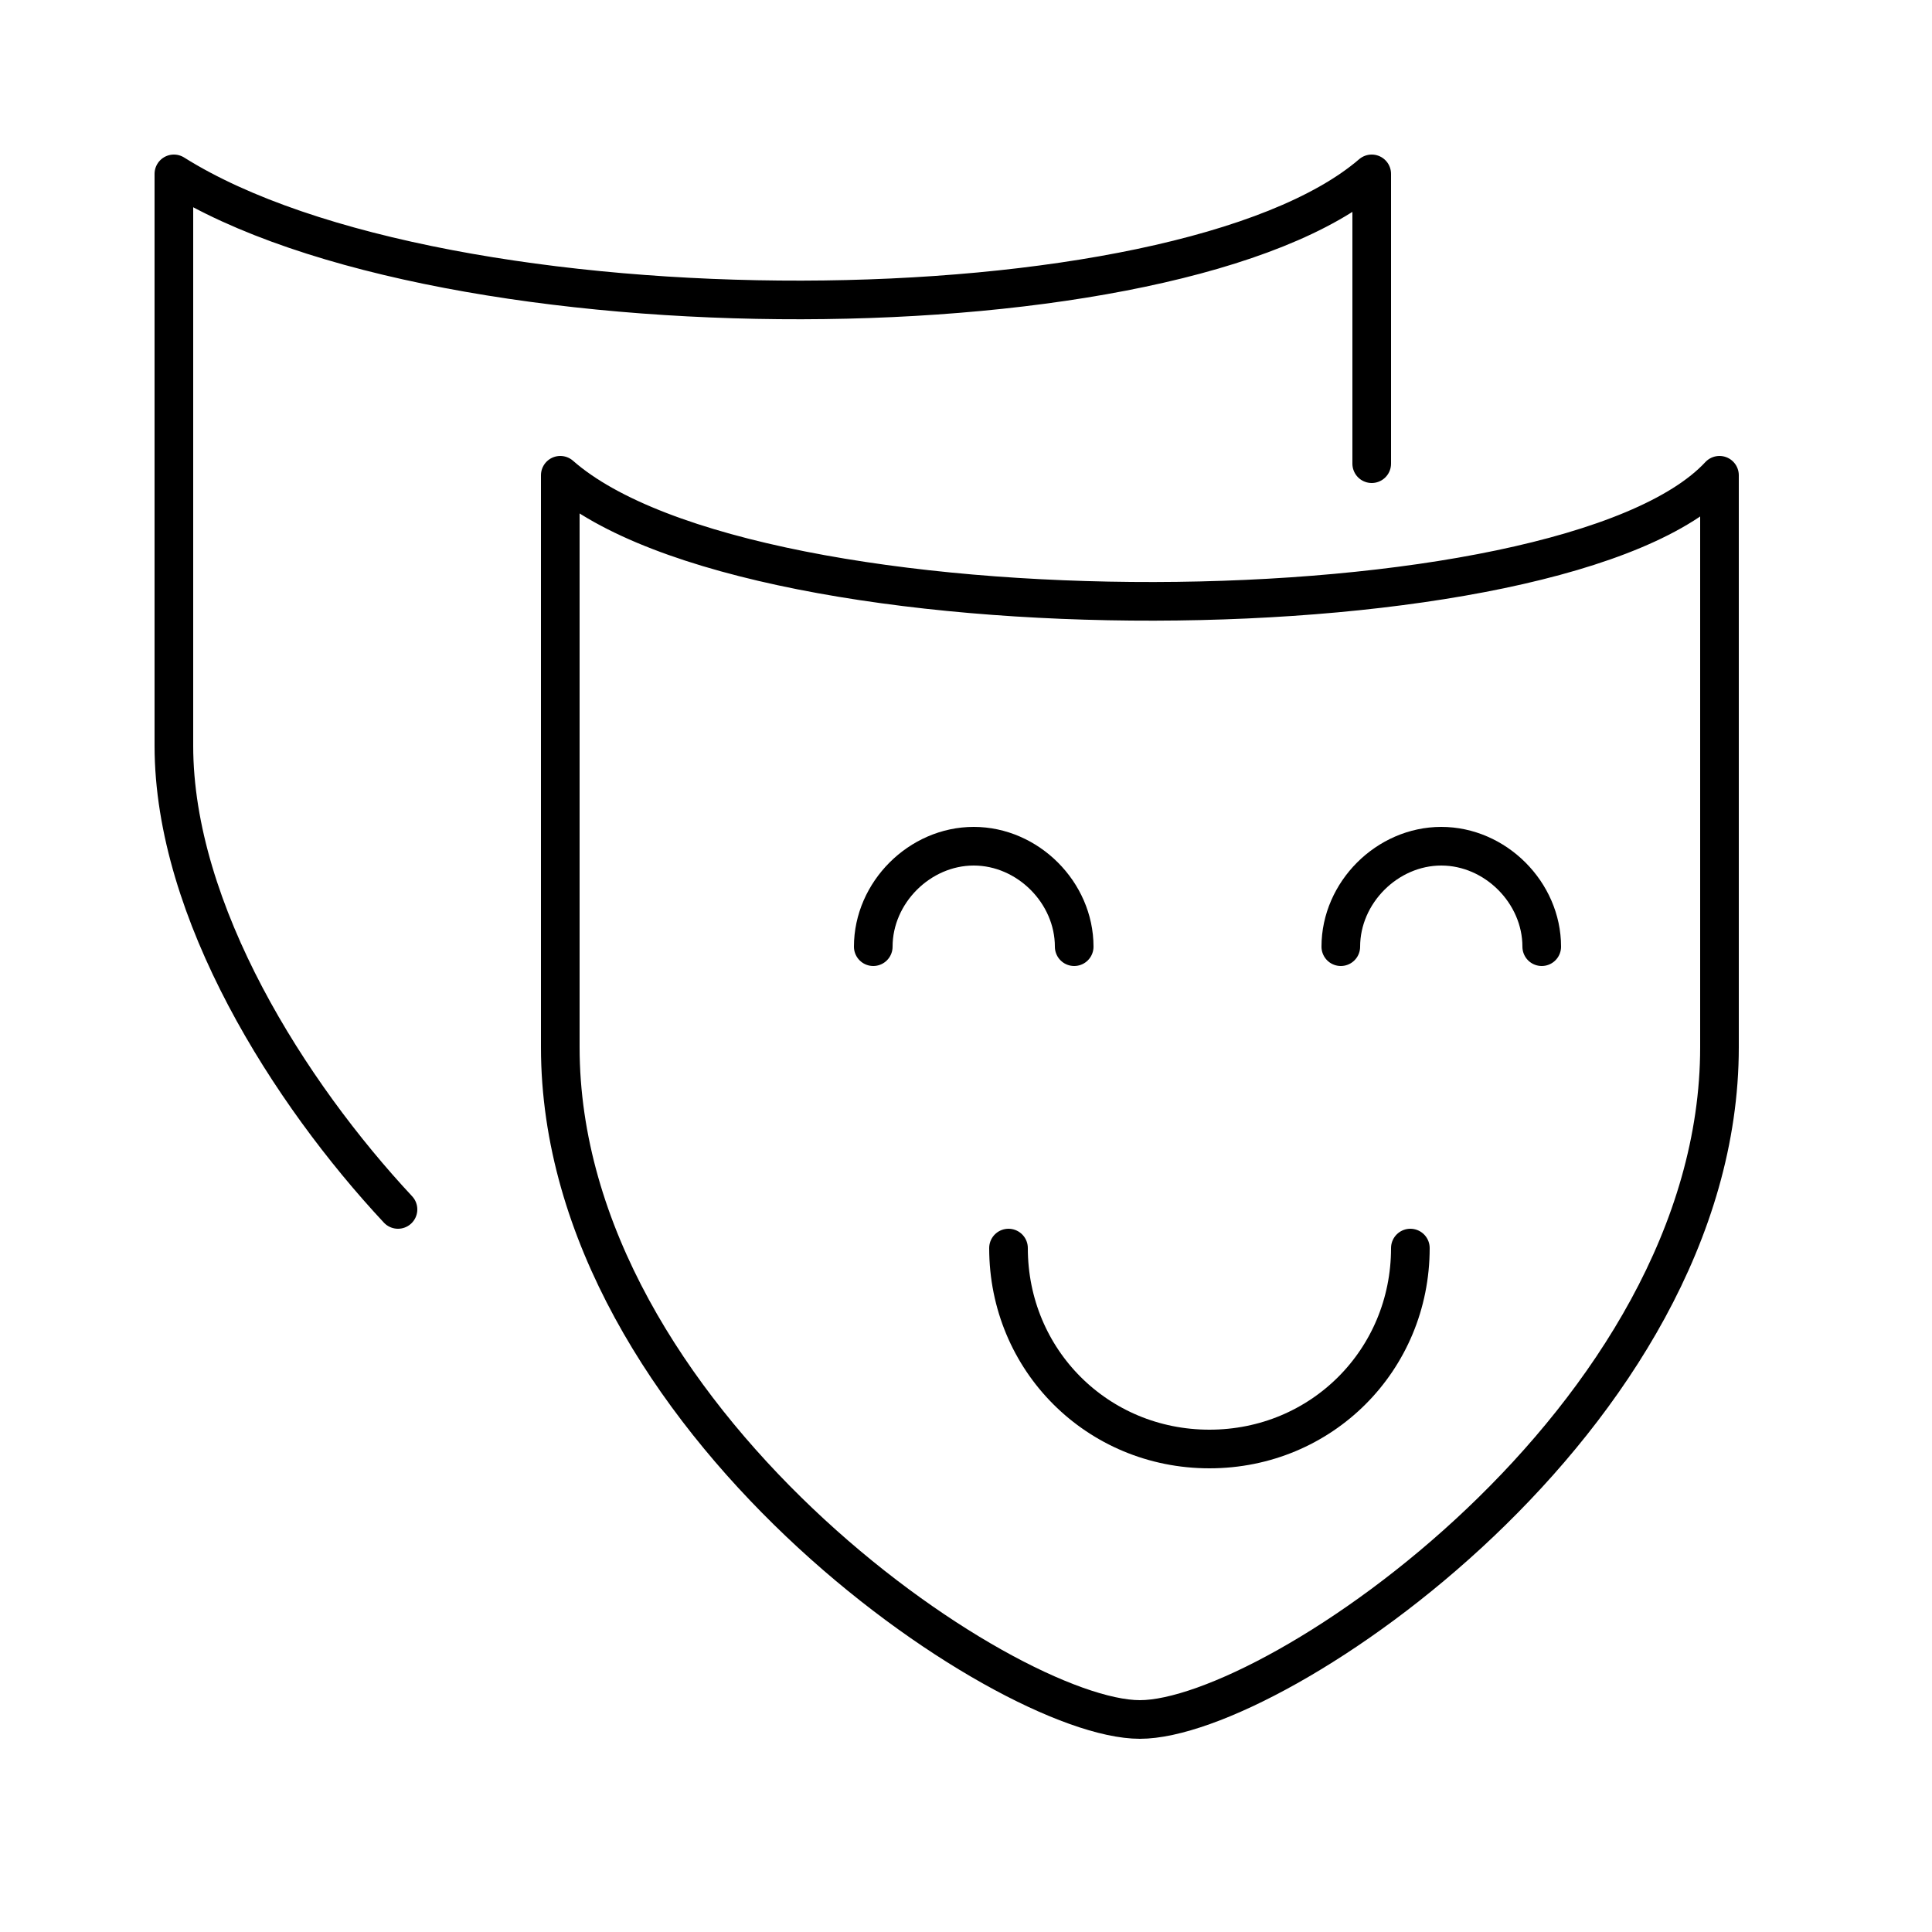 <?xml version="1.0" encoding="utf-8"?>
<!-- Generator: Adobe Illustrator 19.1.0, SVG Export Plug-In . SVG Version: 6.00 Build 0)  -->
<svg version="1.1" id="Слой_1" xmlns="http://www.w3.org/2000/svg" xmlns:xlink="http://www.w3.org/1999/xlink" x="0px" y="0px"
	 viewBox="0 0 50 50" style="enable-background:new 0 0 50 50;" xml:space="preserve">
<style type="text/css">
	.st0{fill:none;stroke:#000000;stroke-linecap:round;stroke-linejoin:round;stroke-miterlimit:10;}
</style>
<g id="XMLID_56_">
	<path id="XMLID_47_" class="st0" d="M44.5,27.1V12.3c-4,4.3-25,4.4-30,0v14.8c0,9.6,11.5,17.4,15,17.4S44.5,36.7,44.5,27.1z"/>
	<path id="XMLID_46_" class="st0" d="M35.5,12V4.5c-5,4.3-24,4.4-31,0v14.8c0,4.3,3,9,5.8,12"/>
	<path id="XMLID_45_" class="st0" d="M36.5,32.3c0,2.9-2.3,5.2-5.2,5.2c-2.9,0-5.2-2.3-5.2-5.2"/>
	<path id="XMLID_44_" class="st0" d="M34.7,24.5c0-1.4,1.2-2.6,2.6-2.6c1.4,0,2.6,1.2,2.6,2.6"/>
	<path id="XMLID_42_" class="st0" d="M22.6,24.5c0-1.4,1.2-2.6,2.6-2.6c1.4,0,2.6,1.2,2.6,2.6"/>
</g>
</svg>
